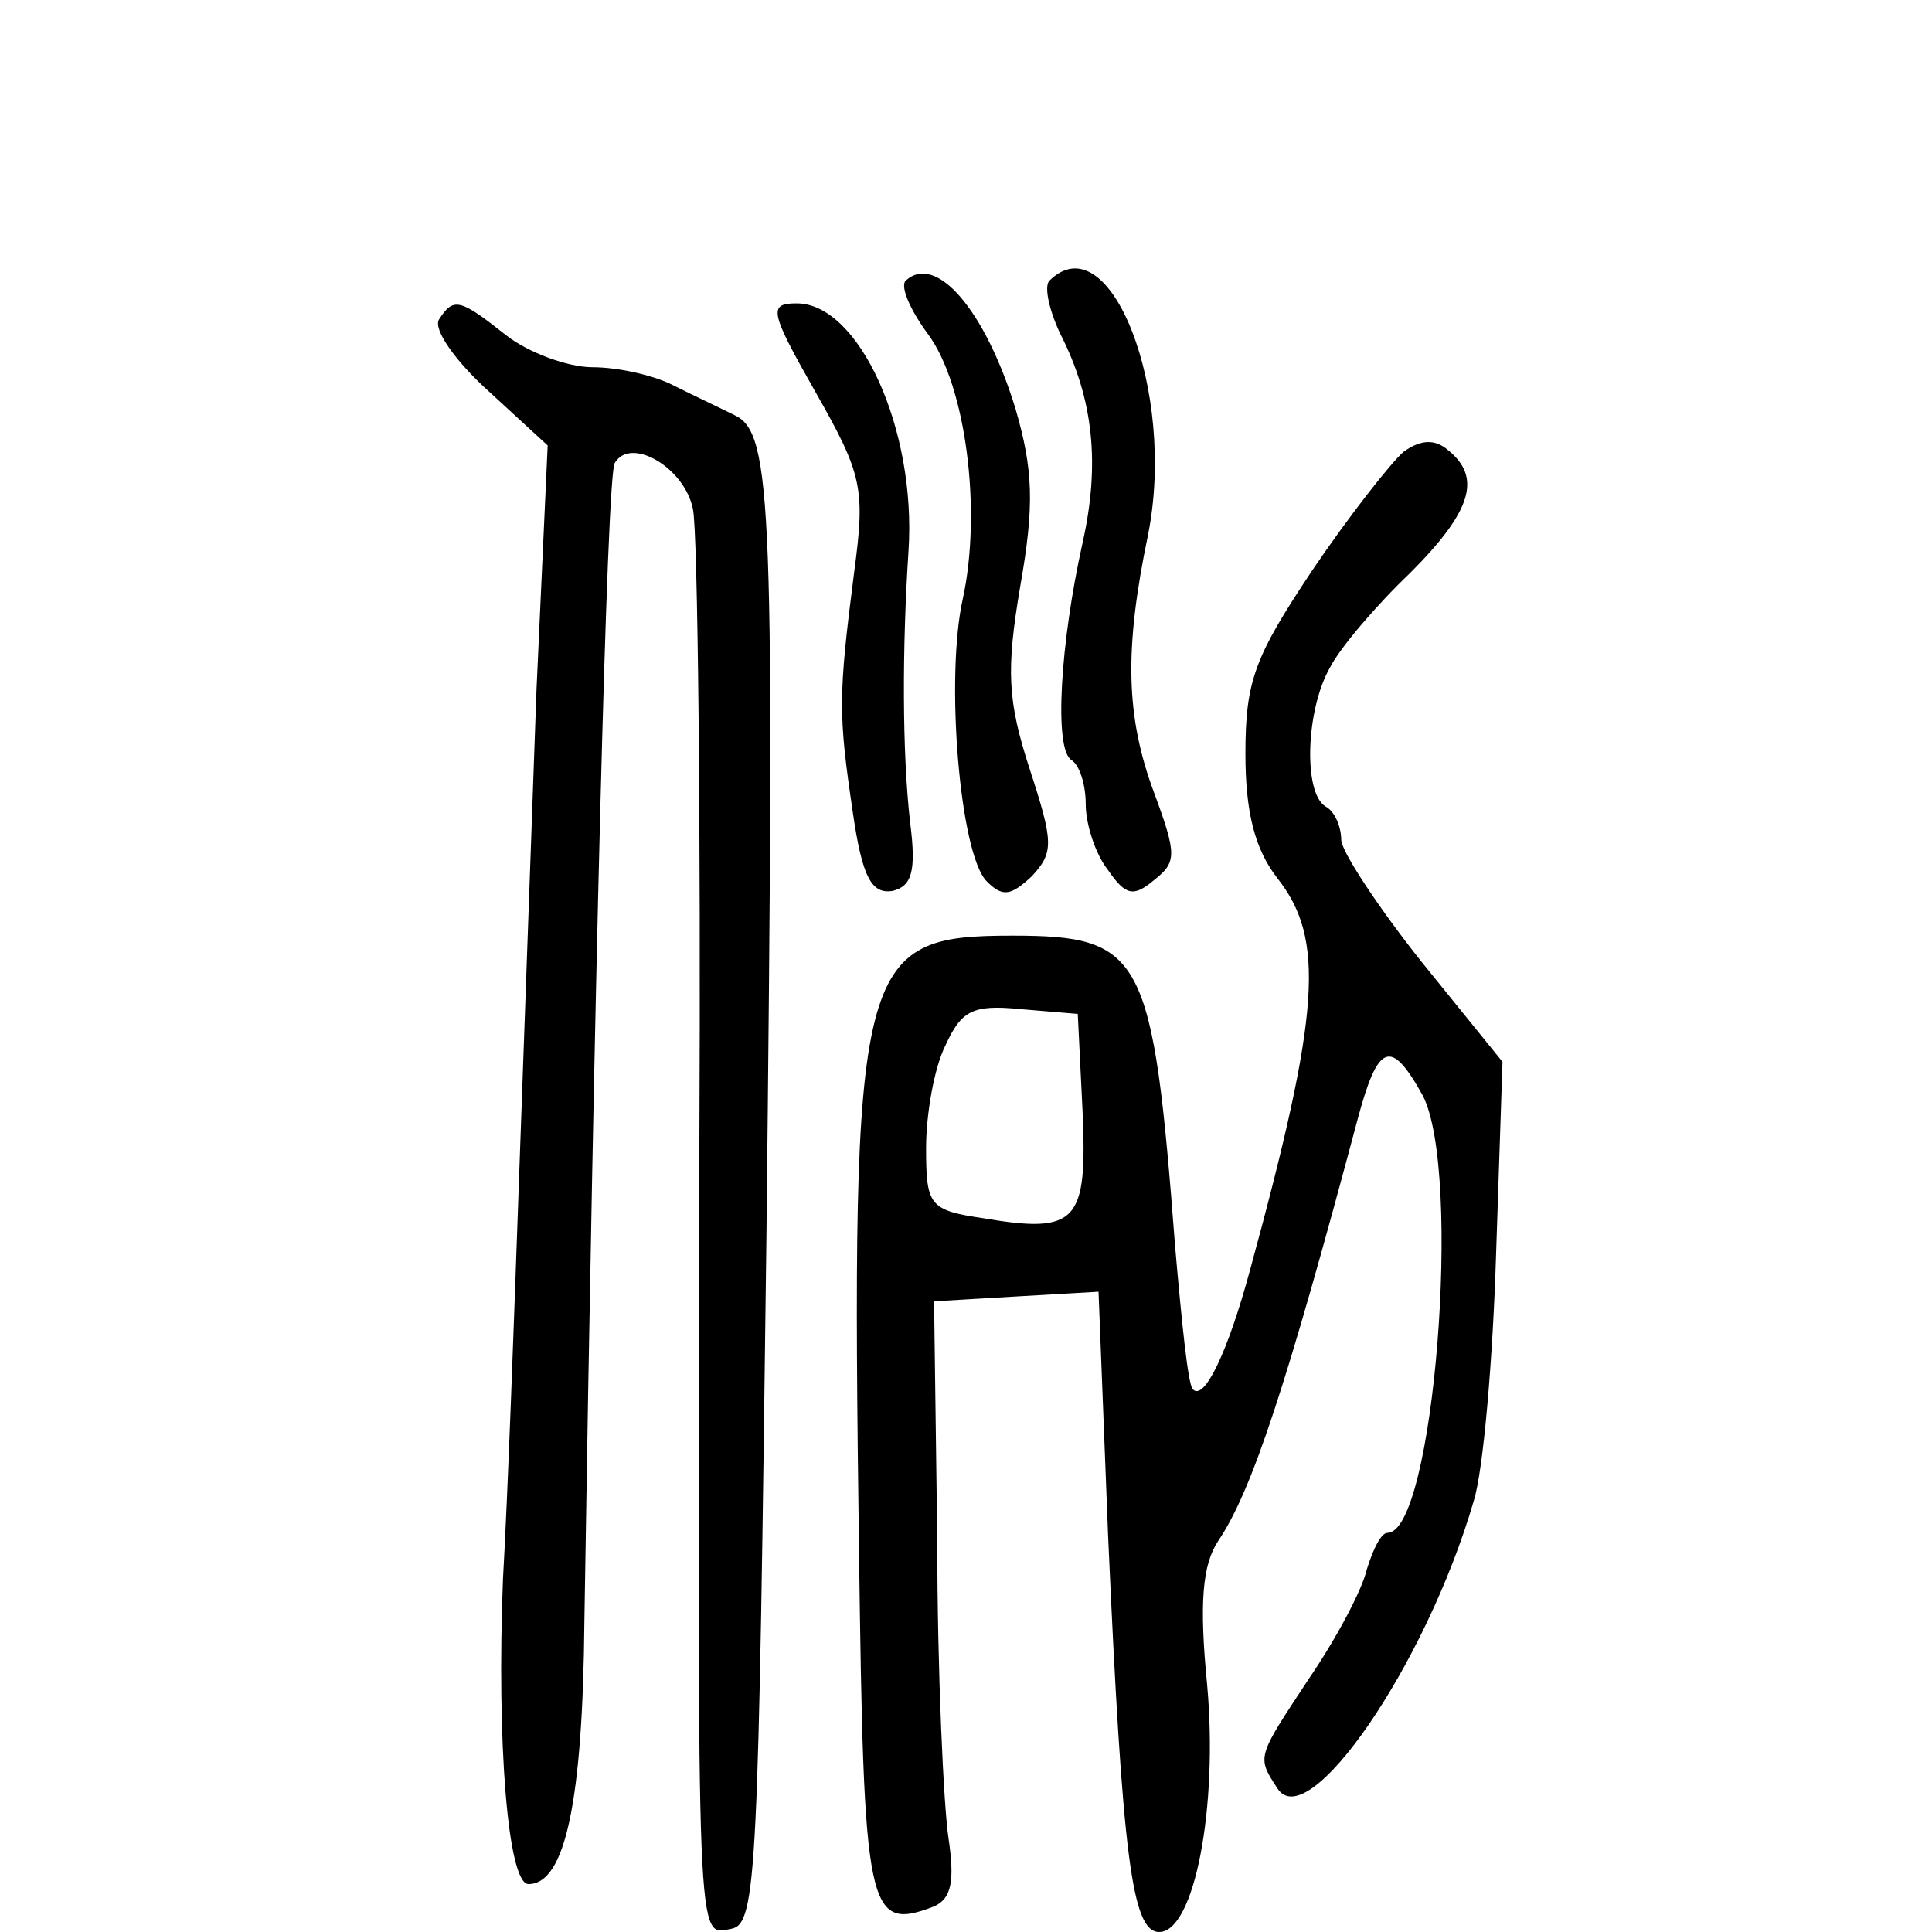 <?xml version="1.0" standalone="no"?>
<!DOCTYPE svg PUBLIC "-//W3C//DTD SVG 20010904//EN"
 "http://www.w3.org/TR/2001/REC-SVG-20010904/DTD/svg10.dtd">
<svg version="1.0" xmlns="http://www.w3.org/2000/svg"
 width="121pt" height="121pt" viewBox="0 0 121 121"
 preserveAspectRatio="xMidYMid meet">
<g transform="translate(0,121) scale(0.1,-0.1)"
fill="#000000" stroke="none">
<path d="M567 1034 c-3 -4 3 -18 14 -33 24 -32 34 -111 22 -166 -11 -49 -2
-160 15 -177 10 -10 15 -9 28 3 14 15 14 21 -1 67 -14 43 -15 62 -6 115 9 51
8 73 -3 111 -19 62 -50 98 -69 80z"/>
<path d="M657 1034 c-3 -4 0 -18 7 -33 21 -41 25 -82 14 -131 -14 -63 -18
-129 -7 -136 5 -3 9 -15 9 -28 0 -12 6 -31 14 -41 11 -16 16 -17 29 -6 14 11
14 16 0 54 -18 48 -19 90 -4 162 18 90 -24 197 -62 159z"/>
<path d="M275 1010 c-4 -6 10 -26 31 -45 l37 -34 -7 -153 c-3 -84 -8 -223 -11
-308 -3 -85 -7 -197 -10 -249 -4 -102 3 -191 16 -191 23 0 34 52 35 165 6 387
14 718 19 725 10 17 44 -3 49 -29 3 -14 5 -195 4 -401 -1 -508 -2 -492 20
-488 16 3 17 34 22 433 5 458 4 504 -20 515 -8 4 -25 12 -37 18 -13 7 -36 12
-52 12 -15 0 -40 9 -54 20 -29 23 -33 24 -42 10z"/>
<path d="M511 964 c29 -51 31 -60 24 -112 -10 -78 -10 -89 -1 -150 6 -42 12
-52 25 -50 12 3 15 12 11 43 -5 44 -5 109 -1 170 5 76 -31 155 -70 155 -18 0
-17 -5 12 -56z"/>
<path d="M879 927 c-8 -7 -34 -40 -57 -74 -36 -54 -42 -69 -42 -115 0 -37 6
-60 20 -78 30 -38 27 -84 -17 -245 -14 -52 -29 -83 -36 -75 -3 3 -7 43 -11 89
-14 183 -20 195 -102 195 -97 0 -101 -15 -96 -386 3 -226 5 -238 47 -222 11 5
13 16 9 43 -3 20 -7 104 -7 186 l-2 150 51 3 52 3 6 -153 c9 -202 15 -248 32
-248 22 0 37 78 30 155 -5 51 -3 75 7 90 21 31 43 98 87 263 13 49 21 52 41
16 25 -48 7 -274 -22 -274 -4 0 -9 -10 -13 -23 -3 -13 -19 -43 -36 -68 -33
-50 -33 -49 -20 -69 19 -30 93 77 123 180 6 19 12 89 14 155 l4 120 -51 63
c-27 34 -50 69 -50 76 0 8 -4 18 -10 21 -14 9 -12 61 3 87 6 12 29 39 50 59
39 39 45 60 24 77 -8 7 -17 7 -28 -1z m-201 -413 c3 -69 -3 -77 -62 -67 -34 5
-36 8 -36 44 0 21 5 50 12 64 10 22 17 26 47 23 l36 -3 3 -61z"/>
</g>
</svg>
